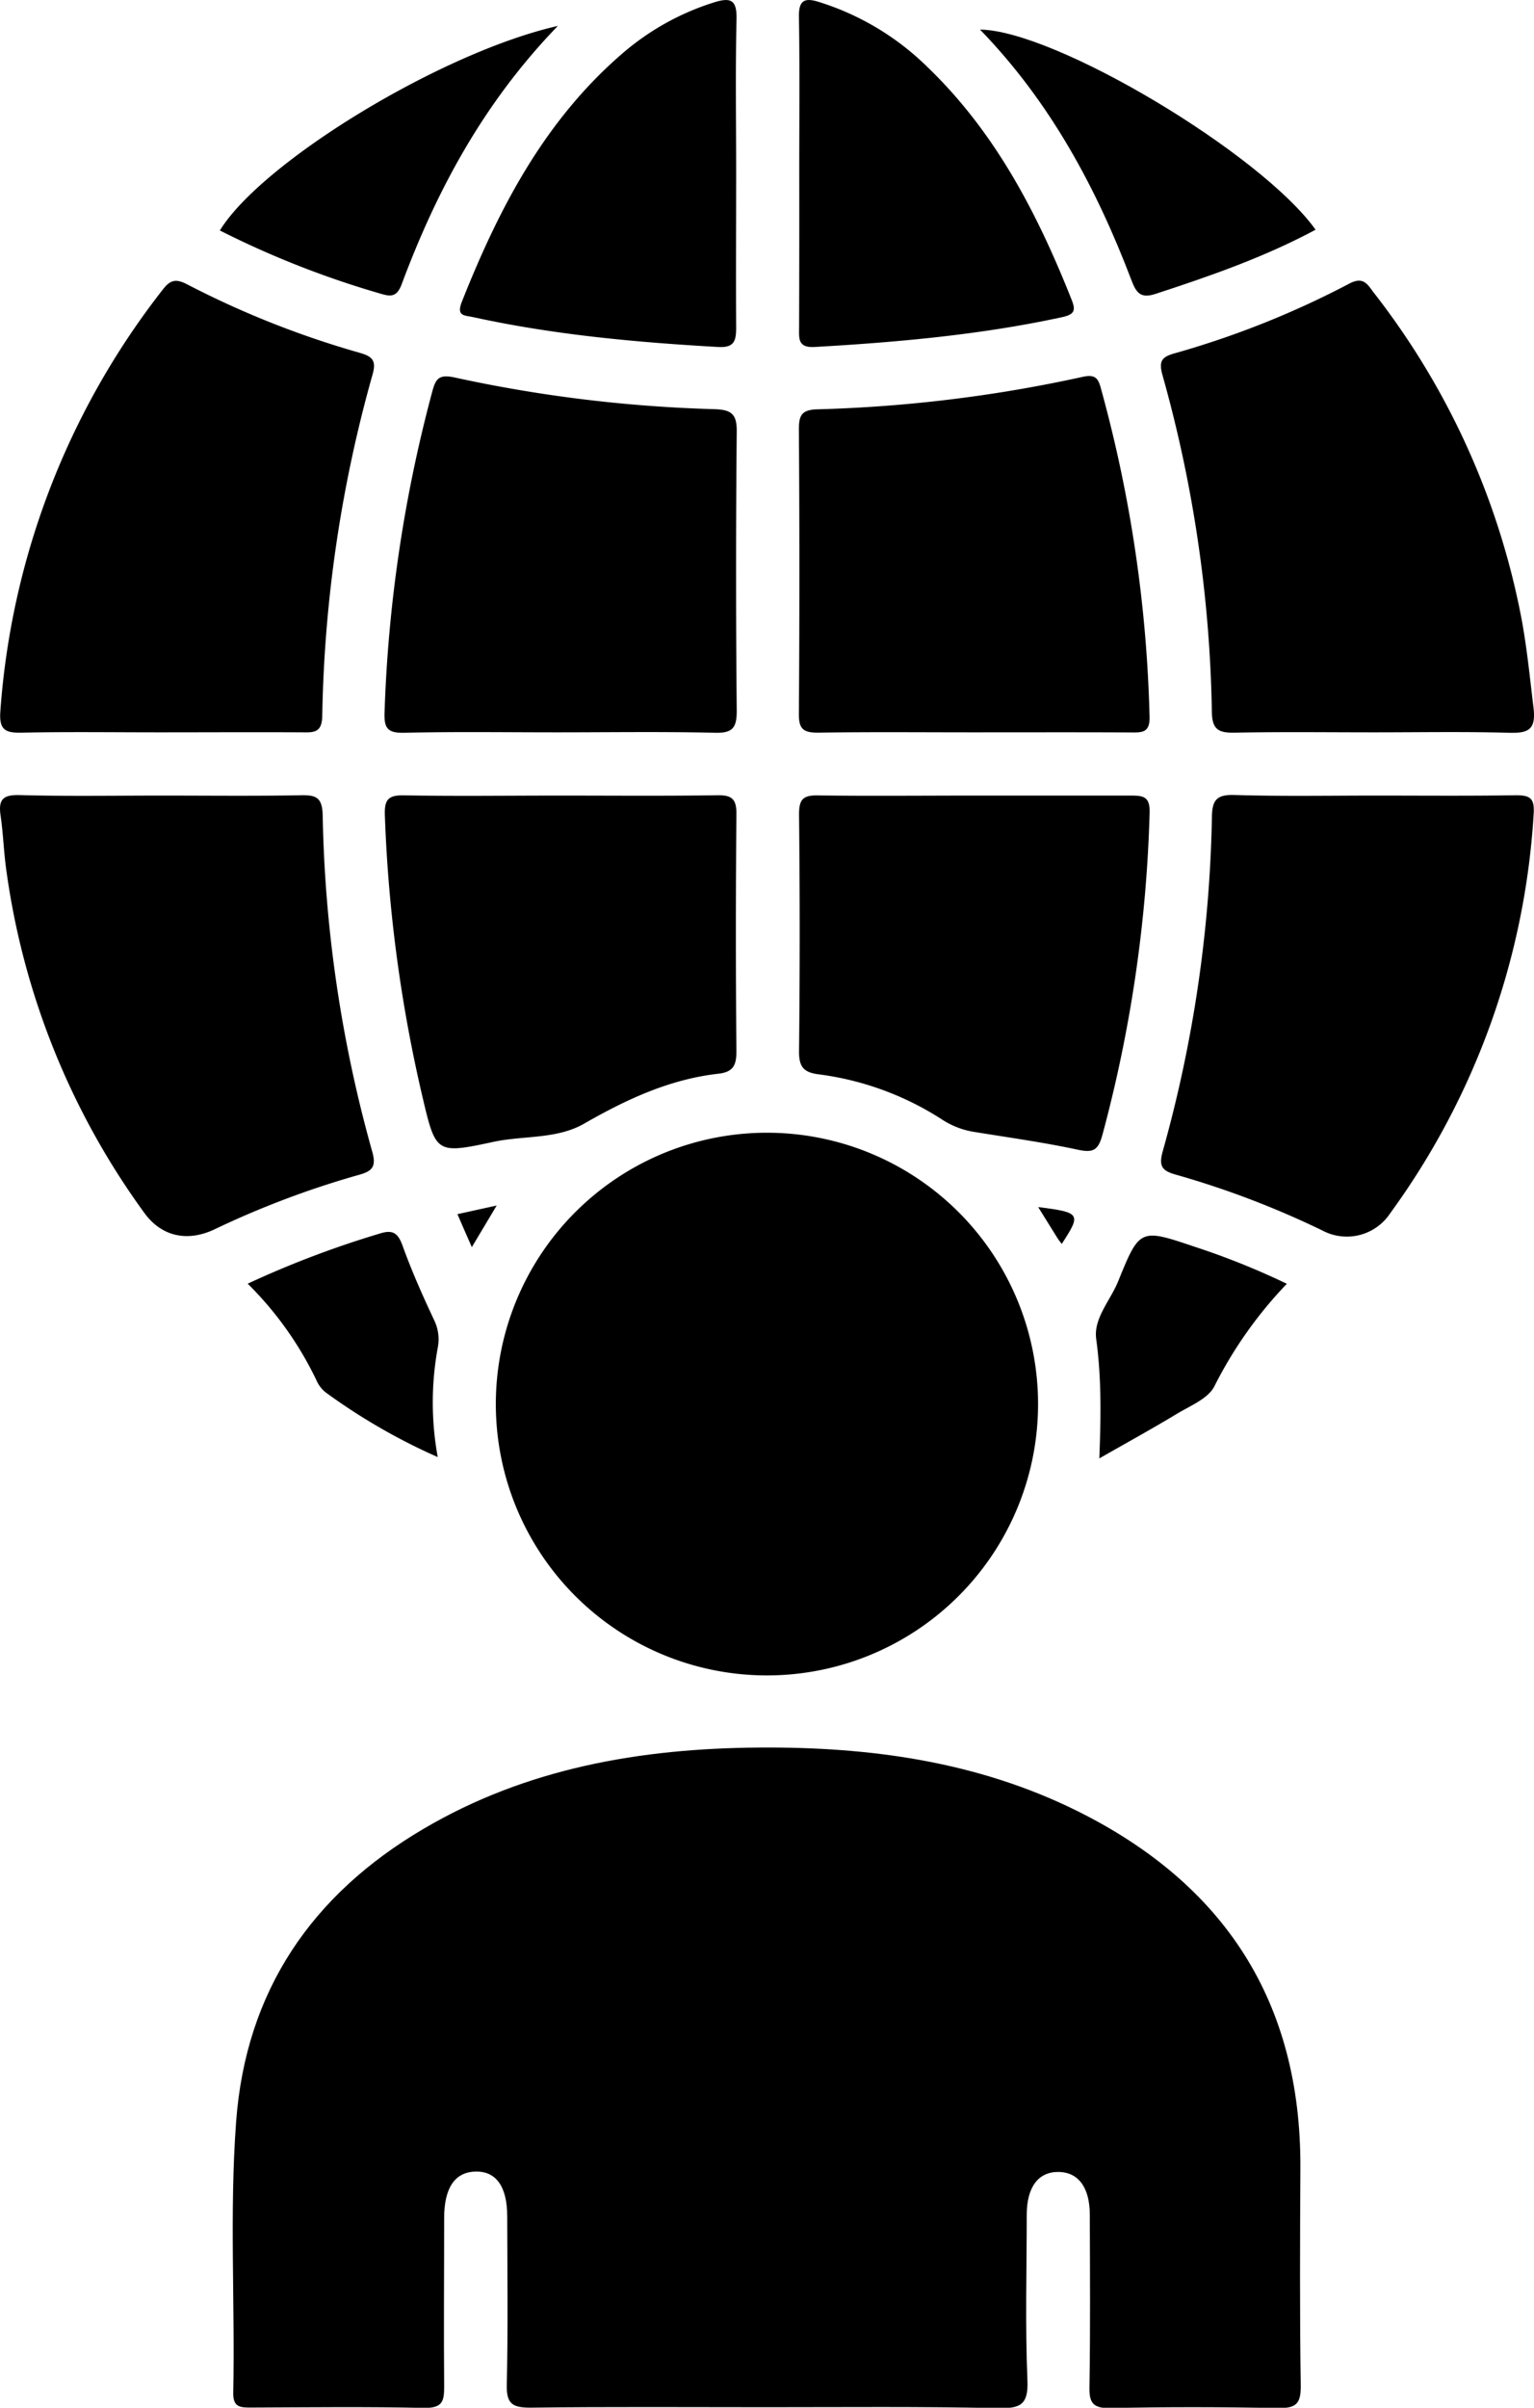 <svg  id="Capa_1" data-name="Capa 1" xmlns="http://www.w3.org/2000/svg" viewBox="0 0 284.38 445.98"><defs></defs><path fill='currentColor' class="cls-1" d="M142.2,445.88c-14.63,0-29.26-.1-43.88.08-3.32,0-4.45-.71-4.37-4.23.24-10.4.1-20.8.08-31.2,0-5.55-2.08-8.41-5.91-8.3s-5.77,3.06-5.78,8.57c0,10.41-.09,20.81,0,31.21,0,2.7-.25,4-3.57,4-10.72-.24-21.45-.11-32.18-.07-2,0-3.4,0-3.35-2.71.34-16.74-.71-33.5.53-50.2,1.79-24.23,14-42.07,34.69-54.25,19.14-11.29,40.26-14.92,62.16-15.09,20.52-.16,40.51,2.54,59.12,11.77,27.27,13.54,41.48,35.34,41.33,66.11-.07,13.49-.13,27,.07,40.47,0,3.26-.94,4-4.06,4-10.4-.2-20.81-.23-31.2,0-3.37.08-4-1.07-3.91-4.09.17-10.57.09-21.13.06-31.7,0-5.1-2.13-7.93-5.84-7.95s-5.84,2.81-5.85,7.91c0,10.24-.3,20.49.13,30.71.19,4.57-1.38,5.2-5.4,5.13C170.81,445.74,156.51,445.88,142.2,445.88Z"/><path fill='currentColor' class="cls-1" d="M192.44,260.08a50.26,50.26,0,1,1-50.08-50.27A50.26,50.26,0,0,1,192.44,260.08Z"/><path fill='currentColor' class="cls-1" d="M29.39,135.65c-8.44,0-16.89-.12-25.33.06-3,.07-4.24-.46-4-3.89A143.08,143.08,0,0,1,30.2,53.61c1.36-1.76,2.39-2,4.38-1a170.41,170.41,0,0,0,32,12.71c2.29.65,3.26,1.31,2.5,4a248.13,248.13,0,0,0-9.34,63.33c-.07,2.83-1.27,3.06-3.53,3C47.25,135.6,38.32,135.65,29.39,135.65Z"/><path fill='currentColor' class="cls-1" d="M254.79,135.65c-8.6,0-17.21-.11-25.81.06-3,.06-4.28-.49-4.32-3.87a244.63,244.63,0,0,0-9.16-62.38c-.74-2.65-.05-3.35,2.2-4a167,167,0,0,0,32.41-12.91c2.71-1.46,3.46.23,4.59,1.69a141,141,0,0,1,27.39,60.49c1,5.42,1.54,10.91,2.2,16.38.51,4.2-1.11,4.72-4.66,4.62C271.35,135.5,263.07,135.65,254.79,135.65Z"/><path fill='currentColor' class="cls-1" d="M255.1,147.36c8.61,0,17.22.08,25.83-.06,2.61,0,3.58.42,3.39,3.4a139.64,139.64,0,0,1-26.58,74,9.64,9.64,0,0,1-12.61,3.21,166.79,166.79,0,0,0-27.2-10.35c-2.46-.7-3.16-1.51-2.38-4.3a245.27,245.27,0,0,0,9.12-61.93c.05-3.08.83-4.17,4.12-4.08C237.55,147.52,246.33,147.36,255.1,147.36Z"/><path fill='currentColor' class="cls-1" d="M30,147.36c8.61,0,17.21.1,25.82-.06,2.77-.05,3.89.4,4,3.6A246.61,246.61,0,0,0,69,213.29c.81,2.84,0,3.65-2.52,4.34a167.33,167.33,0,0,0-26.76,10.1c-5,2.34-9.8,1.33-13-3.12A140,140,0,0,1,1.18,161.24C.7,157.87.6,154.45.11,151.08c-.44-3,.42-3.89,3.55-3.81C12.42,147.51,21.19,147.36,30,147.36Z"/><path fill='currentColor' class="cls-1" d="M103.25,135.65c-9.43,0-18.87-.14-28.29.08-3.09.07-3.78-.81-3.67-3.79a261.74,261.74,0,0,1,8.9-59.61c.62-2.23,1.26-3,4-2.43a260,260,0,0,0,48.3,5.89c3.08.11,4.12.87,4.09,4.14q-.25,25.86,0,51.71c0,3.12-.72,4.17-4,4.09C122.77,135.5,113,135.65,103.25,135.65Z"/><path fill='currentColor' class="cls-1" d="M180.4,135.65c-9.59,0-19.17-.09-28.76.06-2.72,0-3.56-.68-3.54-3.48q.19-26.31,0-52.63c0-2.54.41-3.68,3.33-3.78a262.05,262.05,0,0,0,49.21-6c2.53-.58,3,.34,3.53,2.41a251.17,251.17,0,0,1,8.94,60.51c.09,3-1.38,2.95-3.49,2.93C199.89,135.62,190.14,135.65,180.4,135.65Z"/><path fill='currentColor' class="cls-1" d="M103.72,147.36c9.75,0,19.5.09,29.25-.06,2.75-.05,3.58.74,3.55,3.52q-.2,21.94,0,43.87c0,2.52-.51,3.85-3.26,4.18-9,1-17,4.69-24.87,9.2-5.14,3-11.36,2.22-17,3.45-10.59,2.28-10.61,2.07-13.09-8.44a270,270,0,0,1-6.95-52c-.12-3,.61-3.83,3.67-3.76C84.54,147.49,94.13,147.36,103.72,147.36Z"/><path fill='currentColor' class="cls-1" d="M180.77,147.36c9.58,0,19.16,0,28.73,0,2.43,0,3.73.12,3.62,3.26a256,256,0,0,1-8.73,59.52c-.79,2.91-1.69,3.43-4.56,2.82-6.33-1.36-12.76-2.25-19.16-3.29a15.18,15.18,0,0,1-5.85-2.19,55.12,55.12,0,0,0-23-8.48c-2.85-.34-3.72-1.41-3.69-4.31q.24-21.9,0-43.82c0-2.71.64-3.59,3.46-3.54C161.29,147.46,171,147.36,180.77,147.36Z"/><path fill='currentColor' class="cls-1" d="M136.47,31.83c0,9.58-.06,19.16,0,28.74,0,2.49-.26,3.88-3.36,3.7-15.24-.87-30.41-2.25-45.36-5.52-1.64-.36-3.2-.15-2.13-2.85C92.57,38.38,101.13,22,115.82,9.53A47.85,47.85,0,0,1,132.32.46c3.16-1,4.31-.5,4.22,3.12C136.32,13,136.47,22.41,136.47,31.83Z"/><path fill='currentColor' class="cls-1" d="M148.17,31.9c0-9.58.1-19.17-.06-28.75-.06-3.06,1-3.63,3.66-2.8A49.8,49.8,0,0,1,172,12.48c12.55,12.08,20.34,27.11,26.67,43.06.81,2,.47,2.72-1.78,3.21-15.13,3.27-30.46,4.64-45.86,5.52-3.15.18-2.9-1.59-2.89-3.62Q148.19,46.28,148.17,31.9Z"/><path fill='currentColor' class="cls-1" d="M103.42,4.8C89.68,19,81,35.16,74.49,52.58c-1,2.8-2.41,2.27-4.44,1.67A171.17,171.17,0,0,1,40.76,42.69C48.55,30,81.73,9.72,103.42,4.8Z"/><path fill='currentColor' class="cls-1" d="M243.89,42.55c-9.46,5.07-19.53,8.58-29.69,11.89-2.75.9-3.56-.19-4.46-2.57-6.51-17.1-15.06-33-28.06-46.39C195.61,5.63,233.81,28.45,243.89,42.55Z"/><path fill='currentColor' class="cls-1" d="M203.8,270.13c.31-8,.39-15-.58-22.1-.53-3.85,2.63-7.14,4.07-10.7,4-9.88,4.1-9.79,14.27-6.37a139.76,139.76,0,0,1,17,6.83,78.19,78.19,0,0,0-13.44,19c-1.17,2.29-4.47,3.59-6.95,5.09C213.63,264.62,209,267.16,203.8,270.13Z"/><path fill='currentColor' class="cls-1" d="M81.15,269.89a112,112,0,0,1-20.8-12,5.82,5.82,0,0,1-1.71-2.28,64.16,64.16,0,0,0-12.72-17.84,181.43,181.43,0,0,1,24.47-9.28c2.35-.75,3.37-.18,4.23,2.22,1.7,4.71,3.74,9.31,5.88,13.84a8.14,8.14,0,0,1,.64,5.16A56.22,56.22,0,0,0,81.15,269.89Z"/><path fill='currentColor' class="cls-1" d="M84.8,224.89l7.28-1.6L87.47,231C86.45,228.69,85.67,226.91,84.8,224.89Z"/><path fill='currentColor' class="cls-1" d="M192.46,223.58c7.91,1,8,1.25,4.37,6.83-.29-.39-.59-.75-.83-1.14C194.9,227.52,193.82,225.77,192.46,223.58Z"/></svg>